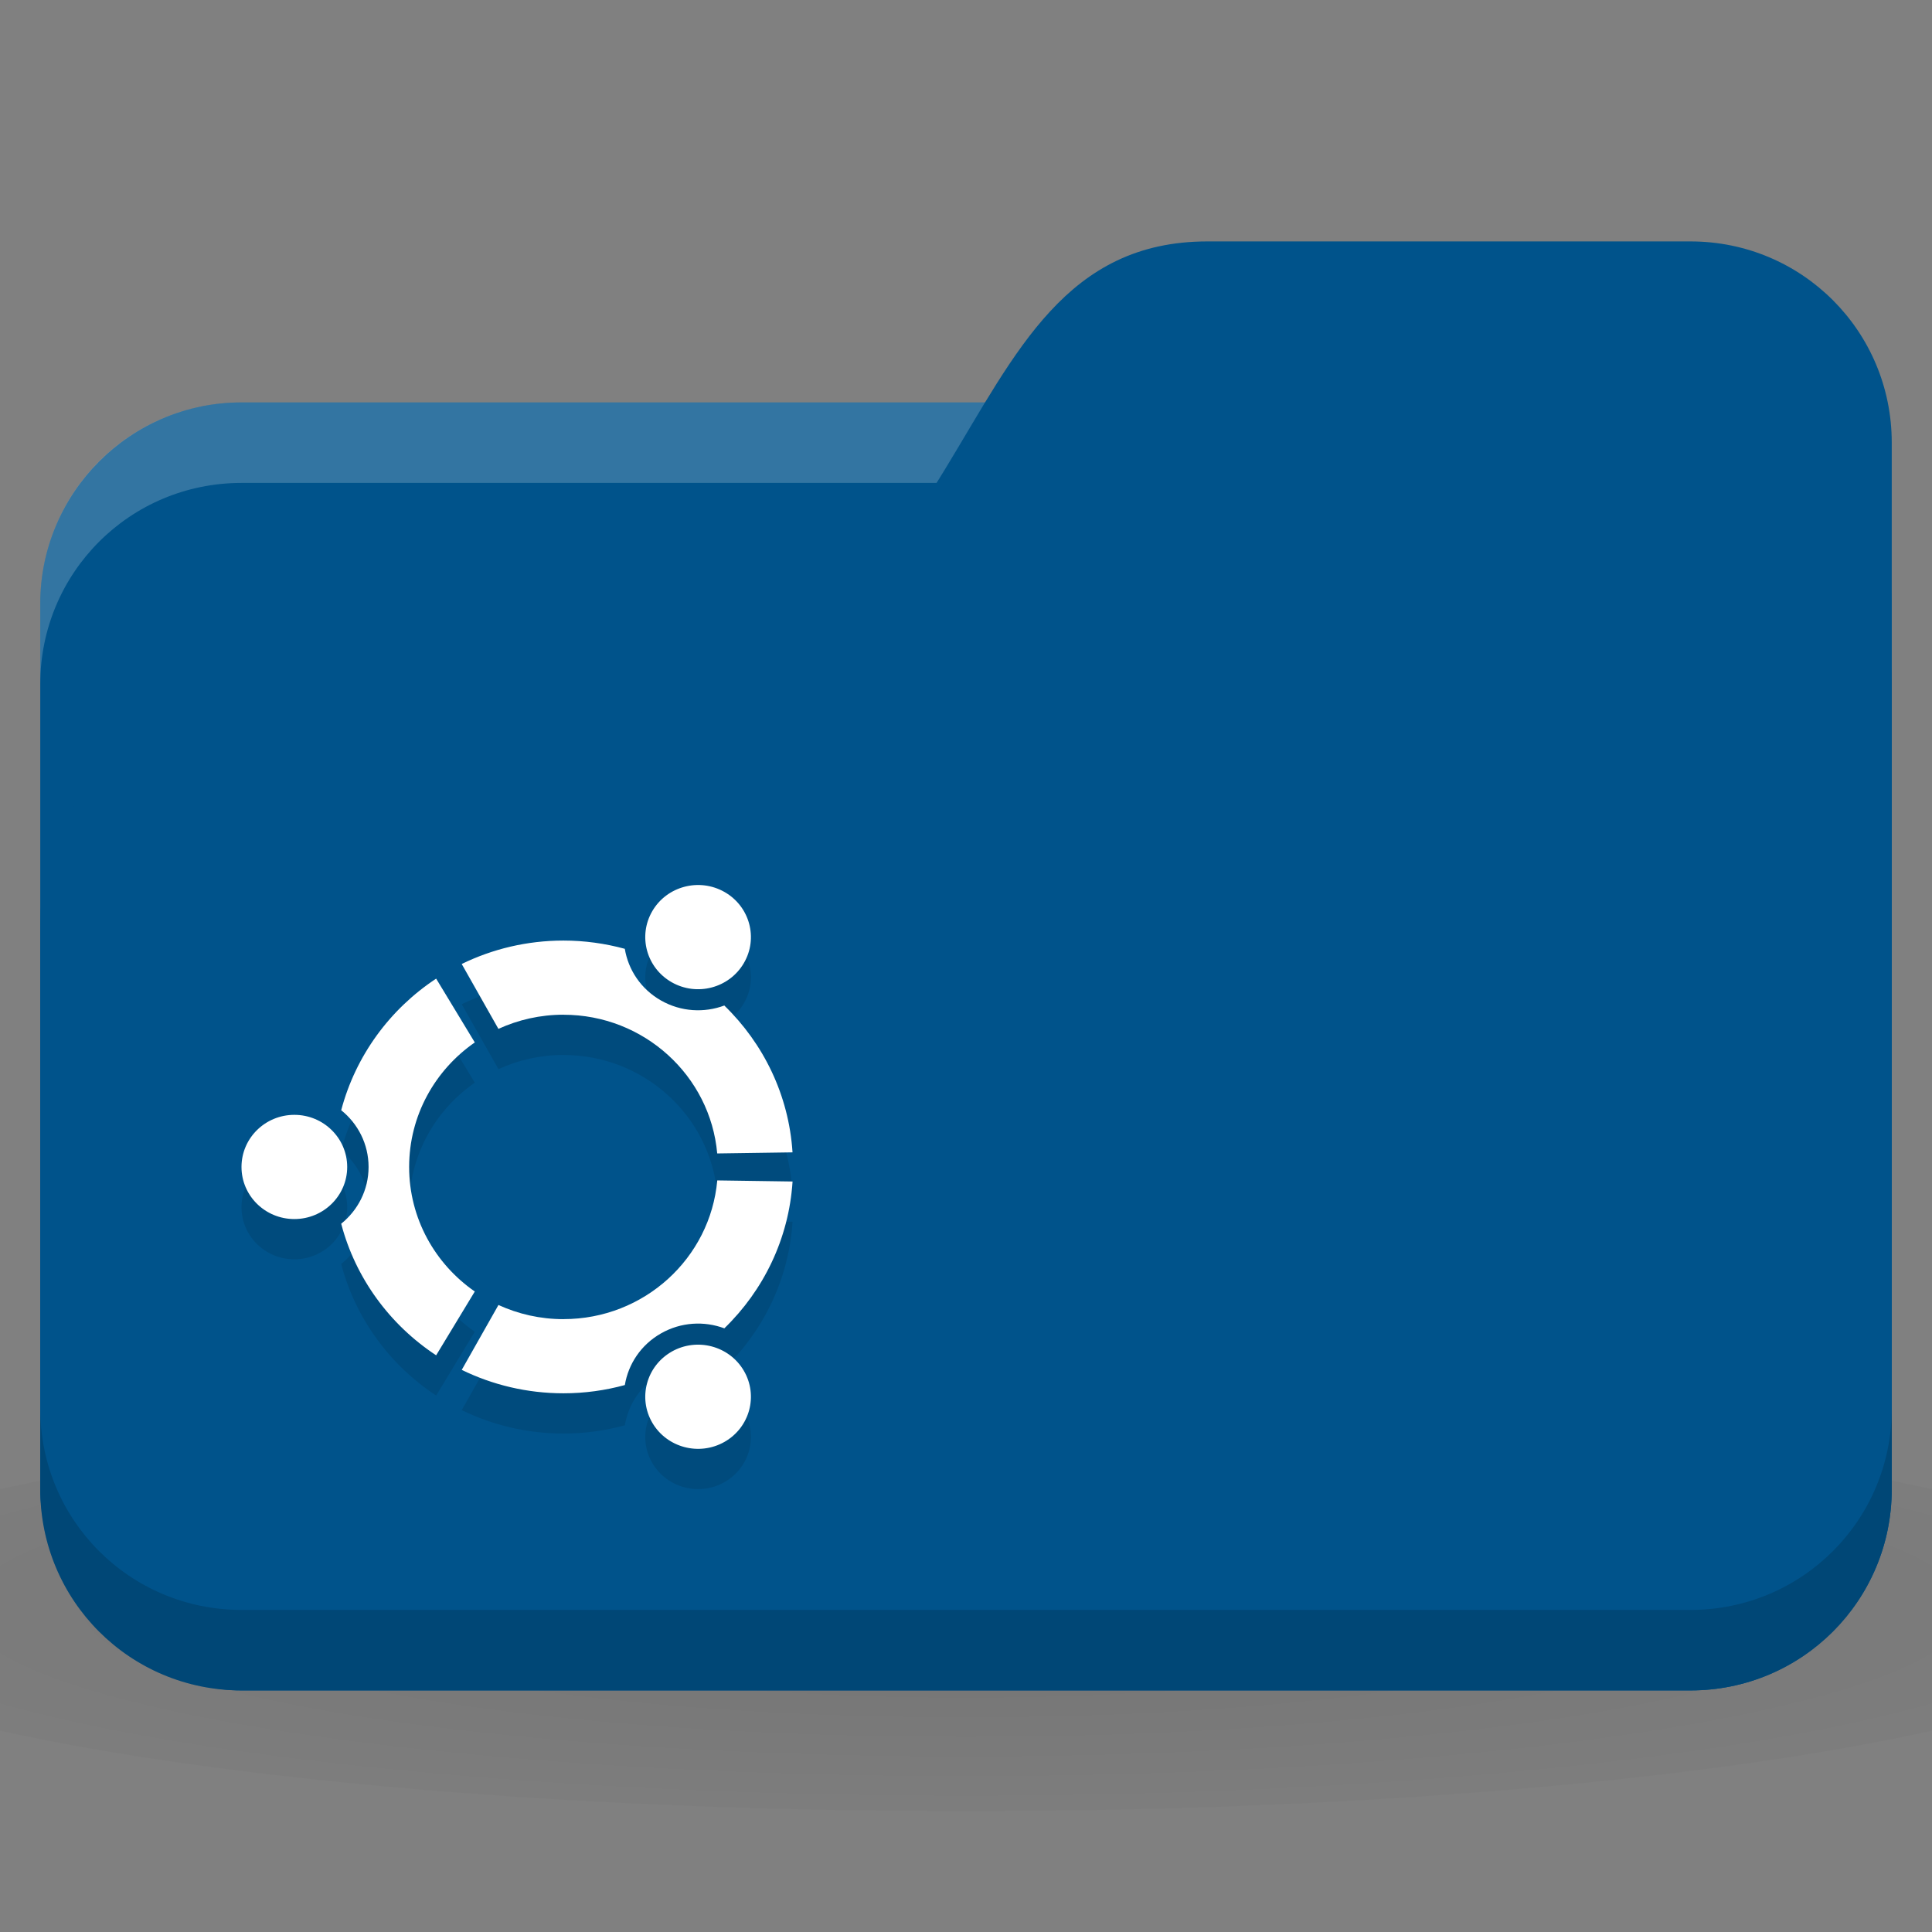 <svg xmlns="http://www.w3.org/2000/svg" viewBox="0 0 48 48">
 <rect x="0" y="0" width="48" height="48" fill="#808080" stroke="none"/>
 <defs>
  <radialGradient r="24" cy="40.5" cx="24" gradientTransform="matrix(1.25,0,0,0.208,-6,1035.925)" gradientUnits="userSpaceOnUse" id="radialGradient3179">
   <stop style="stop-color:#000;stop-opacity:1"/>
   <stop offset="1" style="stop-color:#000;stop-opacity:0.196"/>
  </radialGradient>
 </defs>
 <g transform="translate(0,-1004.362)">
  <path d="m 24 1039.36 c -9.827 0 -18.528 0.783 -24 2 l 0 6 c 5.472 1.217 14.173 2 24 2 9.827 0 18.528 -0.783 24 -2 l 0 -6 c -5.472 -1.217 -14.173 -2 -24 -2 z" style="fill:url(#radialGradient3179);opacity:0.1;fill-opacity:1;stroke:none"/>
  <rect width="46" height="32" x="1" y="1014.36" rx="5" style="fill:#00538b;fill-opacity:1;stroke:none"/>
  <path d="m 6 1014.36 c -2.77 0 -5 2.23 -5 5 l 0 2 c 0 -2.77 2.23 -5 5 -5 l 36 0 c 2.77 0 5 2.23 5 5 l 0 -2 c 0 -2.77 -2.23 -5 -5 -5 l -36 0 z" style="fill:#fff;opacity:0.2;fill-opacity:1;stroke:none"/>
  <path d="m 6 1022.36 8 0 c 11 -1 9 -12 16 -12 l 12 0 c 2.77 0 5 2.23 5 5 l 0 26 c 0 2.77 -2.23 5 -5 5 l -36 0 c -2.77 0 -5 -2.23 -5 -5 l 0 -14 c 0 -3 2 -5 5 -5 z" style="fill:#00538b;fill-opacity:1;stroke:none"/>
  <path d="m 1 1039.36 0 2 c 0 2.77 2.23 5 5 5 l 36 0 c 2.77 0 5 -2.23 5 -5 l 0 -2 c 0 2.77 -2.23 5 -5 5 l -36 0 c -2.77 0 -5 -2.23 -5 -5 z" style="fill:#000;opacity:0.15;fill-opacity:1;stroke:none"/>
  <path d="m 7.313 1033.06 c -0.725 0 -1.313 0.579 -1.313 1.295 c 0 0.715 0.588 1.294 1.313 1.294 0.725 0 1.313 -0.58 1.313 -1.294 0 -0.715 -0.588 -1.295 -1.313 -1.295 z m 9.375 5.883 c -0.628 0.358 -0.843 1.149 -0.481 1.768 0.363 0.619 1.165 0.831 1.793 0.474 0.628 -0.358 0.843 -1.149 0.48 -1.768 -0.362 -0.619 -1.165 -0.831 -1.793 -0.474 z m -6.523 -4.589 c 0 -1.279 0.645 -2.409 1.631 -3.093 l -0.96 -1.585 c -1.149 0.757 -2 1.914 -2.359 3.269 0.415 0.333 0.68 0.841 0.68 1.41 0 0.569 -0.265 1.076 -0.68 1.41 0.355 1.355 1.21 2.513 2.359 3.269 l 0.96 -1.585 c -0.986 -0.684 -1.631 -1.814 -1.631 -3.094 z m 3.835 -3.781 c 2 0 3.647 1.515 3.82 3.446 l 1.871 -0.027 c -0.092 -1.426 -0.724 -2.707 -1.695 -3.648 -0.499 0.186 -1.076 0.158 -1.574 -0.126 -0.499 -0.284 -0.812 -0.763 -0.898 -1.283 -0.485 -0.132 -0.996 -0.205 -1.524 -0.205 -0.908 0 -1.766 0.21 -2.528 0.582 l 0.912 1.612 c 0.491 -0.225 1.038 -0.352 1.616 -0.352 z m 0 7.563 c -0.577 0 -1.125 -0.127 -1.616 -0.352 l -0.912 1.612 c 0.762 0.372 1.62 0.582 2.528 0.582 0.528 0 1.039 -0.072 1.524 -0.205 0.086 -0.52 0.399 -0.999 0.898 -1.283 0.498 -0.284 1.075 -0.312 1.574 -0.126 0.971 -0.941 1.603 -2.222 1.695 -3.648 l -1.871 -0.027 c -0.172 1.932 -1.816 3.446 -3.819 3.446 z m 2.687 -8.371 c 0.628 0.358 1.431 0.146 1.793 -0.474 0.363 -0.619 0.148 -1.41 -0.48 -1.768 -0.628 -0.357 -1.431 -0.145 -1.793 0.474 -0.362 0.619 -0.147 1.41 0.48 1.768 z" style="fill:#000;fill-opacity:0.098;color:#000"/>
  <path d="m 7.313 1032.06 c -0.725 0 -1.313 0.579 -1.313 1.295 c 0 0.715 0.588 1.294 1.313 1.294 0.725 0 1.313 -0.58 1.313 -1.294 0 -0.715 -0.588 -1.295 -1.313 -1.295 z m 9.375 5.883 c -0.628 0.358 -0.843 1.149 -0.481 1.768 0.363 0.619 1.165 0.831 1.793 0.474 0.628 -0.358 0.843 -1.149 0.48 -1.768 -0.362 -0.619 -1.165 -0.831 -1.793 -0.474 z m -6.523 -4.589 c 0 -1.279 0.645 -2.409 1.631 -3.093 l -0.96 -1.585 c -1.149 0.757 -2 1.914 -2.359 3.269 0.415 0.333 0.68 0.841 0.68 1.41 0 0.569 -0.265 1.076 -0.68 1.41 0.355 1.355 1.21 2.513 2.359 3.269 l 0.96 -1.585 c -0.986 -0.684 -1.631 -1.814 -1.631 -3.094 z m 3.835 -3.781 c 2 0 3.647 1.515 3.819 3.446 l 1.871 -0.027 c -0.092 -1.426 -0.724 -2.707 -1.695 -3.648 -0.499 0.186 -1.076 0.158 -1.574 -0.126 -0.499 -0.284 -0.812 -0.763 -0.898 -1.283 -0.485 -0.132 -0.996 -0.205 -1.524 -0.205 -0.908 0 -1.766 0.21 -2.528 0.582 l 0.912 1.612 c 0.491 -0.225 1.038 -0.352 1.616 -0.352 z m 0 7.563 c -0.577 0 -1.125 -0.127 -1.616 -0.352 l -0.912 1.612 c 0.762 0.372 1.62 0.582 2.528 0.582 0.528 0 1.039 -0.072 1.524 -0.205 0.086 -0.52 0.399 -0.999 0.898 -1.283 0.498 -0.284 1.075 -0.312 1.574 -0.126 0.971 -0.941 1.603 -2.222 1.695 -3.648 l -1.871 -0.027 c -0.172 1.932 -1.816 3.446 -3.819 3.446 z m 2.687 -8.371 c 0.628 0.358 1.431 0.146 1.793 -0.474 0.363 -0.619 0.148 -1.41 -0.48 -1.768 -0.628 -0.357 -1.431 -0.145 -1.793 0.474 -0.362 0.619 -0.147 1.41 0.48 1.768 z" style="fill:#ffffff;opacity:1;fill-opacity:1;color:#000"/>
 </g>
</svg>
